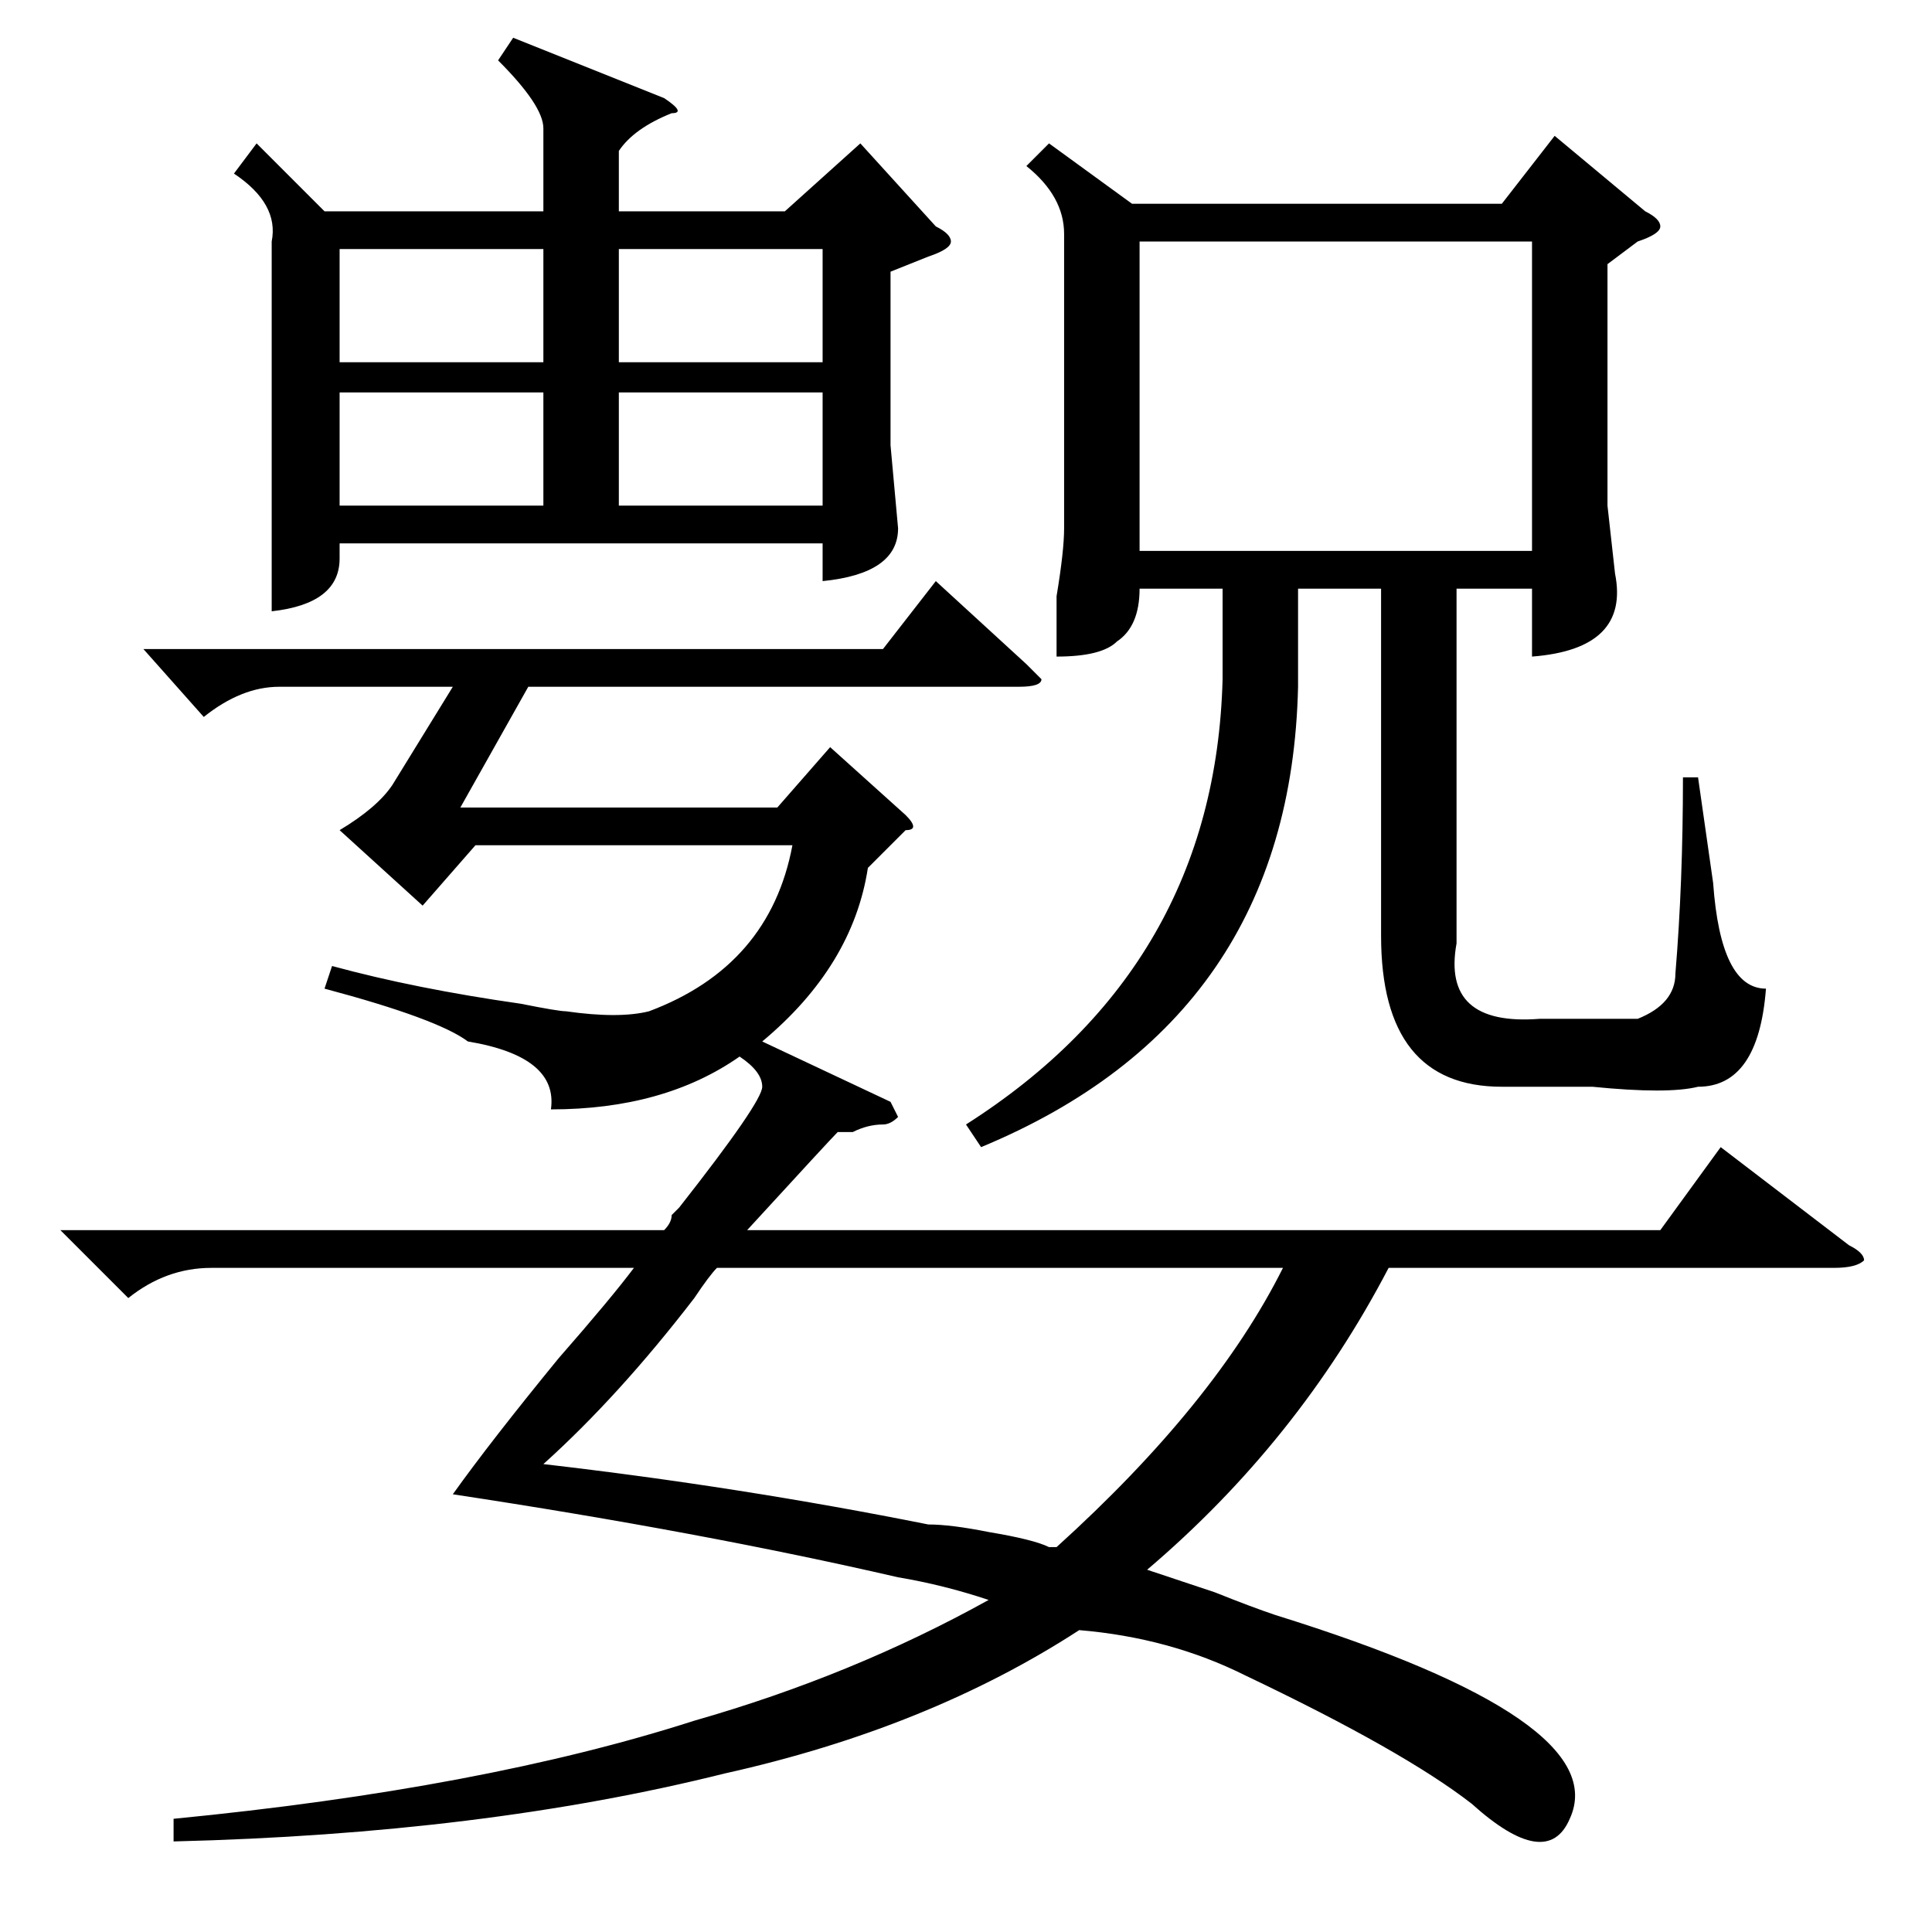 <?xml version="1.0" standalone="no"?>
<!DOCTYPE svg PUBLIC "-//W3C//DTD SVG 1.1//EN" "http://www.w3.org/Graphics/SVG/1.1/DTD/svg11.dtd" >
<svg xmlns="http://www.w3.org/2000/svg" xmlns:xlink="http://www.w3.org/1999/xlink" version="1.1" viewBox="0 -52 256 256">
  <g transform="matrix(1 0 0 -1 0 204)">
   <path fill="currentColor"
d="M8 93h80q1 1 1 2l1 1q11 14 11 16t-3 4q-10 -7 -25 -7q1 7 -11 9q-4 3 -19 7l1 3q11 -3 25 -5q5 -1 6 -1q7 -1 11 0q16 6 19 22h-42l-7 -8l-11 10q5 3 7 6l8 13h-23q-5 0 -10 -4l-8 9h98l7 9l12 -11l2 -2q0 -1 -3 -1h-65l-9 -16h42l7 8l10 -9q2 -2 0 -2l-5 -5
q-2 -13 -14 -23l17 -8l1 -2q-1 -1 -2 -1q-2 0 -4 -1h-2q-1 -1 -12 -13h121l8 11l17 -13q2 -1 2 -2q-1 -1 -4 -1h-59q-12 -23 -32 -40l9 -3q5 -2 8 -3q45 -14 39 -27q-3 -7 -13 2q-9 7 -30 17q-10 5 -22 6q-20 -13 -47 -19q-32 -8 -73 -9v3q41 4 69 13q21 6 39 16q-6 2 -12 3
q-26 6 -59 11q5 7 14 18q7 8 10 12h-56q-6 0 -11 -4zM139 237l11 -8h49l7 9l12 -10q2 -1 2 -2t-3 -2l-4 -3v-32l1 -9q2 -10 -11 -11v9h-10v-47q-2 -11 11 -10h13q5 2 5 6q1 12 1 26h2l2 -14q1 -14 7 -14q-1 -13 -9 -13q-4 -1 -14 0h-12q-16 0 -16 20v46h-11v-13
q-1 -44 -42 -61l-2 3q33 21 34 59v12h-11q0 -5 -3 -7q-2 -2 -8 -2v8q1 6 1 9v39q0 5 -5 9zM68 251l20 -8q3 -2 1 -2q-5 -2 -7 -5v-8h22l10 9l10 -11q2 -1 2 -2t-3 -2l-5 -2v-23l1 -11q0 -6 -10 -7v5h-64v-2q0 -6 -9 -7v19v30q1 5 -5 9l3 4l9 -9h29v11q0 3 -6 9zM95 88
q-1 -1 -3 -4q-10 -13 -20 -22q26 -3 51 -8q3 0 8 -1q6 -1 8 -2h1q21 19 30 37h-75zM151 183h52v41h-52v-41zM82 208h27v15h-27v-15zM72 223h-27v-15h27v15zM72 204h-27v-15h27v15zM109 204h-27v-15h27v15z" />
  </g>

</svg>
